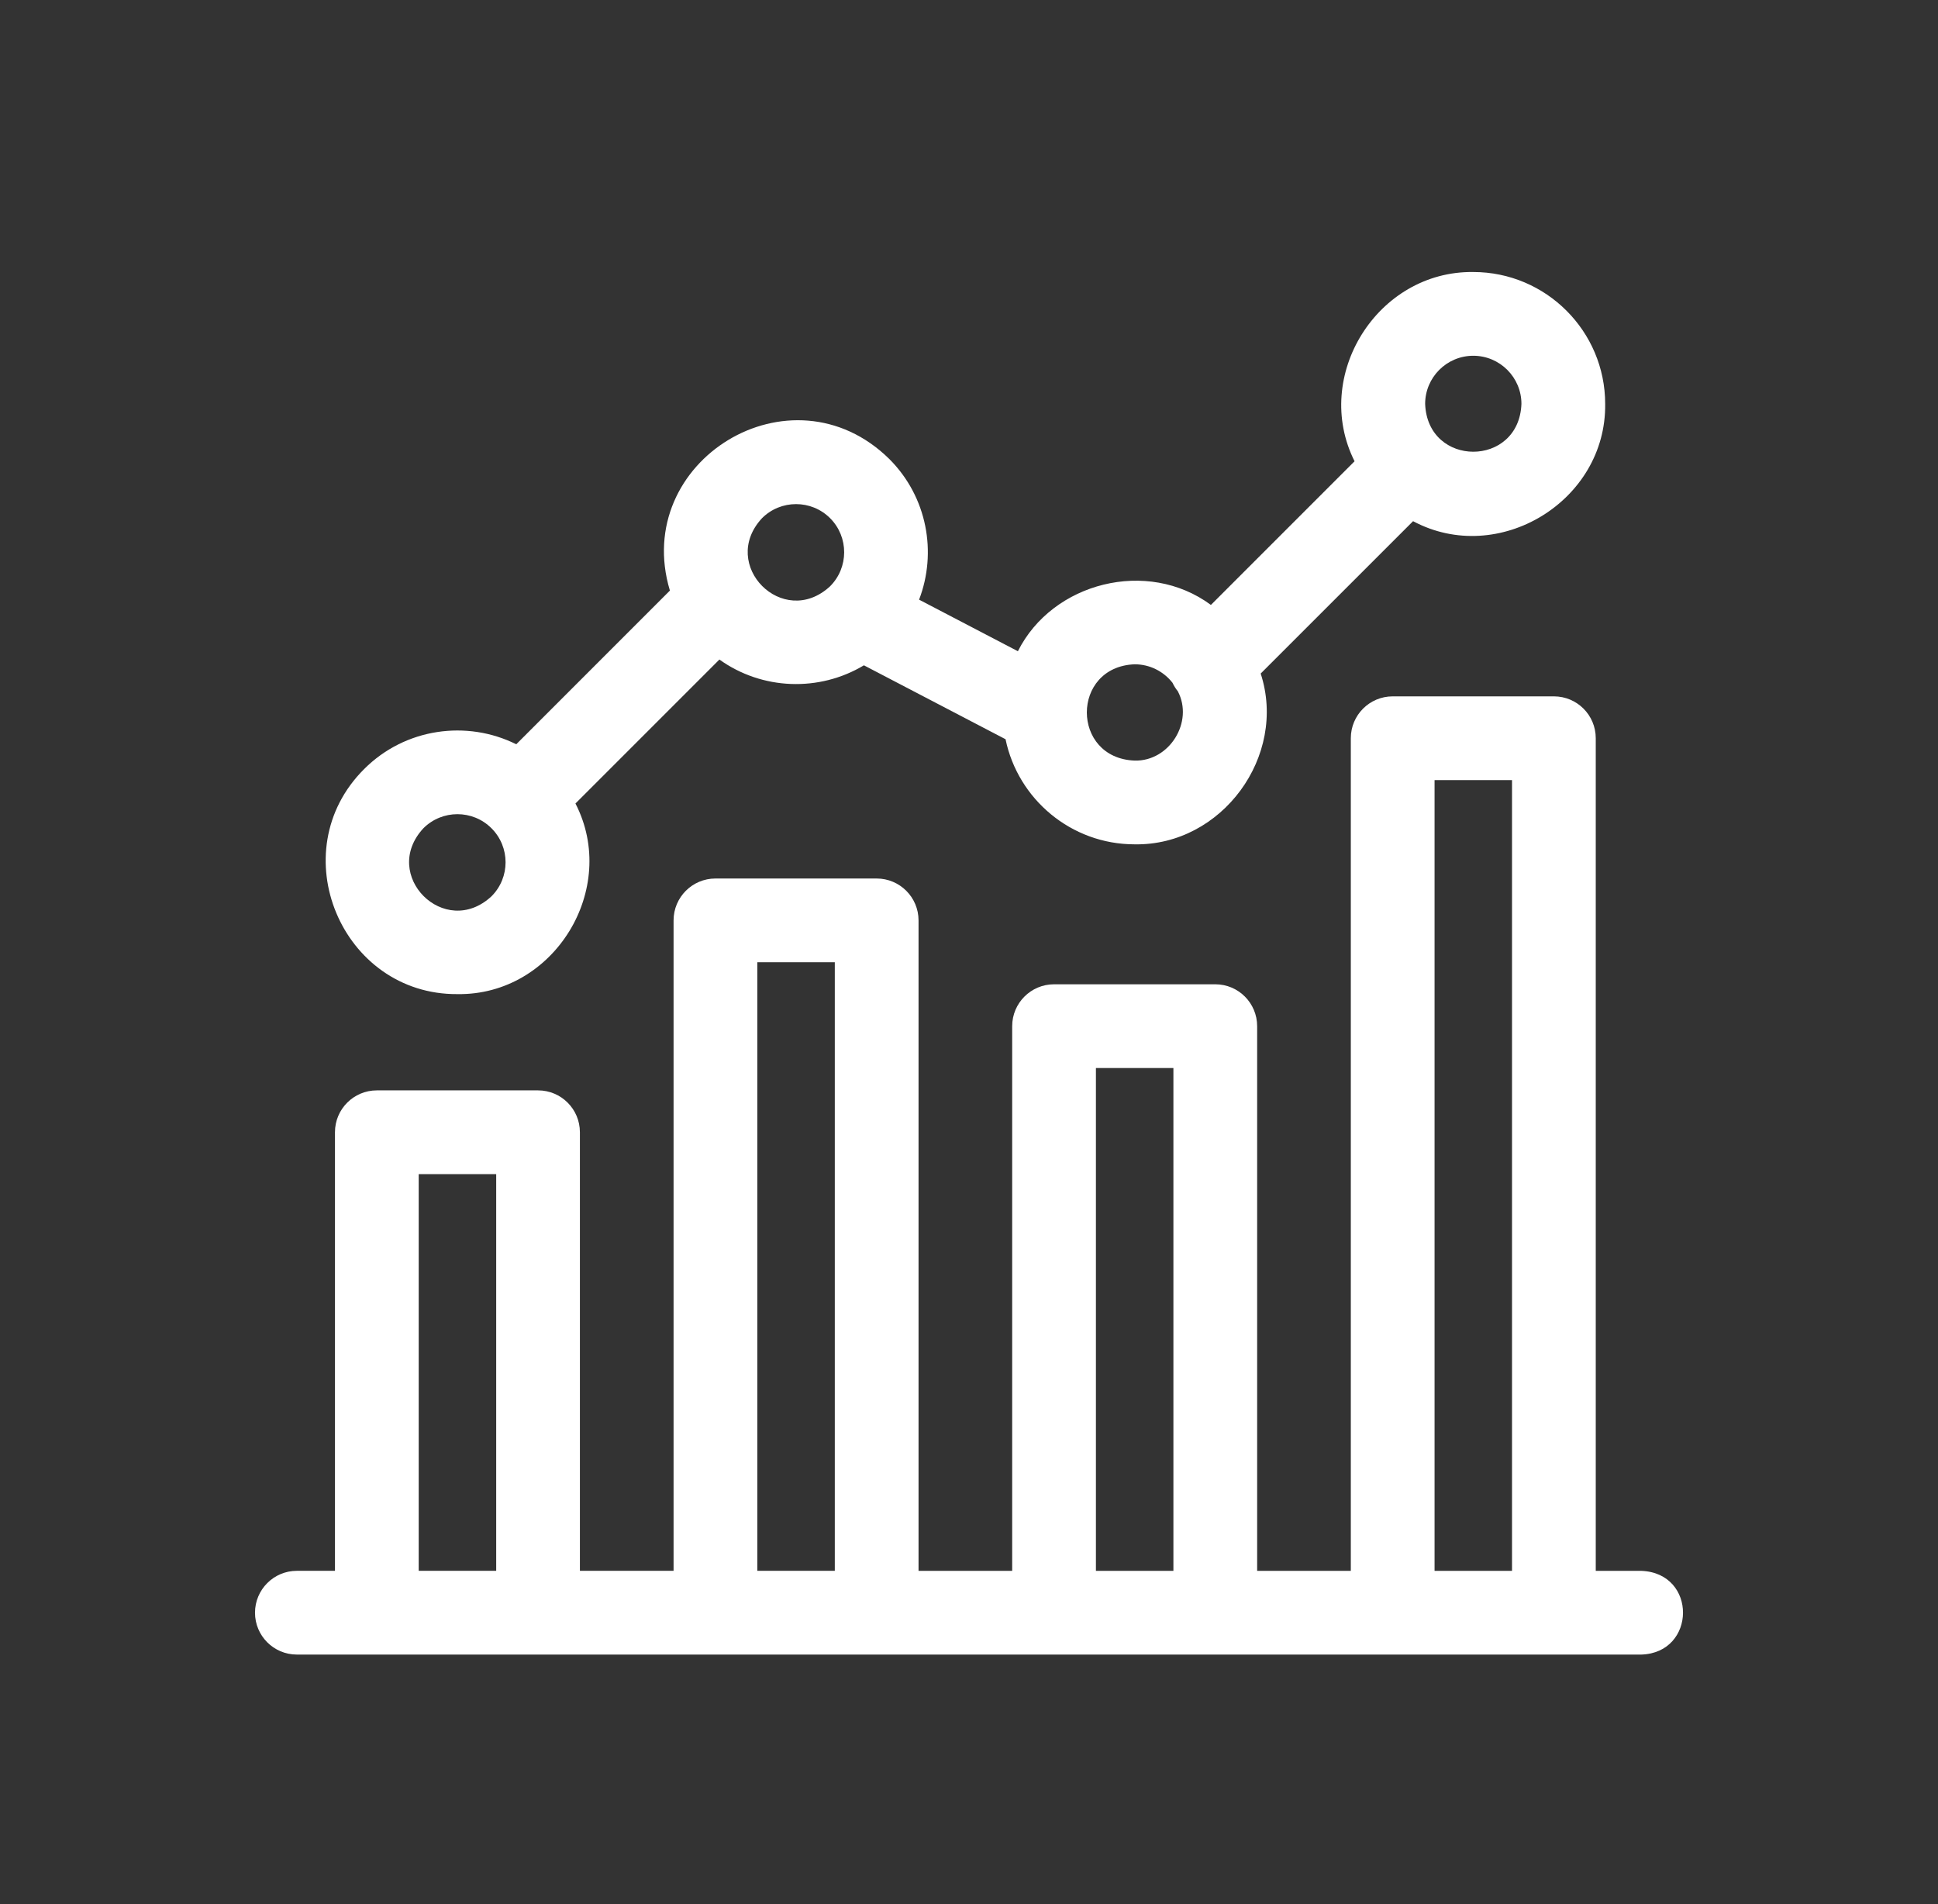<svg width="57" height="56" viewBox="0 0 57 56" fill="none" xmlns="http://www.w3.org/2000/svg">
<rect x="0" y="0" width="57" height="56" fill="#333333" stroke="none"/>
<path d="M13.454 29.237C16.302 29.279 18.218 26.138 16.925 23.631L21.159 19.397C22.414 20.296 24.093 20.357 25.409 19.567L29.575 21.741C29.94 23.503 31.504 24.832 33.373 24.832C35.937 24.875 37.87 22.238 37.079 19.809L41.561 15.328C44.072 16.669 47.249 14.74 47.211 11.879C47.211 9.74 45.471 8 43.332 8C40.512 7.963 38.581 11.057 39.84 13.566L35.615 17.791C33.751 16.414 30.956 17.122 29.938 19.153L27.032 17.636C27.564 16.249 27.273 14.616 26.156 13.499C23.275 10.664 18.557 13.555 19.703 17.369L15.184 21.889C13.732 21.167 11.919 21.41 10.711 22.617C8.27 25.048 10.048 29.26 13.454 29.237ZM43.332 10.463C44.113 10.463 44.748 11.098 44.748 11.879C44.677 13.755 41.987 13.754 41.916 11.879C41.916 11.098 42.551 10.463 43.332 10.463ZM33.373 19.537C33.824 19.537 34.226 19.75 34.485 20.08C34.527 20.168 34.578 20.252 34.642 20.33C35.115 21.231 34.397 22.394 33.373 22.369C31.497 22.298 31.497 19.608 33.373 19.537ZM22.412 15.24C22.964 14.688 23.863 14.688 24.415 15.24C24.968 15.793 24.966 16.695 24.411 17.246C23.032 18.515 21.138 16.614 22.412 15.24ZM12.453 24.359C13.005 23.807 13.903 23.807 14.455 24.359C15.008 24.911 15.008 25.809 14.455 26.361C13.079 27.637 11.177 25.735 12.453 24.359Z" fill="#FFF"/>
<path d="M48.277 46.199H46.934V21.711C46.934 21.031 46.383 20.48 45.703 20.48H40.961C40.281 20.48 39.73 21.031 39.73 21.711V46.199H36.975V30.18C36.975 29.5 36.424 28.948 35.744 28.948H31.002C30.322 28.948 29.77 29.5 29.77 30.18V46.199H27.016V27.069C27.016 26.389 26.464 25.837 25.784 25.837H21.043C20.362 25.837 19.811 26.389 19.811 27.069V46.198H17.056V33.299C17.056 32.619 16.505 32.068 15.825 32.068H11.083C10.403 32.068 9.852 32.619 9.852 33.299V46.198H8.731C8.051 46.198 7.5 46.75 7.5 47.43C7.5 48.11 8.051 48.661 8.731 48.661H48.277C49.894 48.608 49.922 46.264 48.277 46.199ZM12.315 46.199V34.531H14.594V46.198H12.315V46.199ZM22.274 46.199V28.3H24.553V46.198H22.274V46.199ZM32.233 46.199V31.411H34.512V46.199H32.233ZM42.193 46.199V22.943H44.471V46.199H42.193Z" fill="#FFF"/>
</svg>
